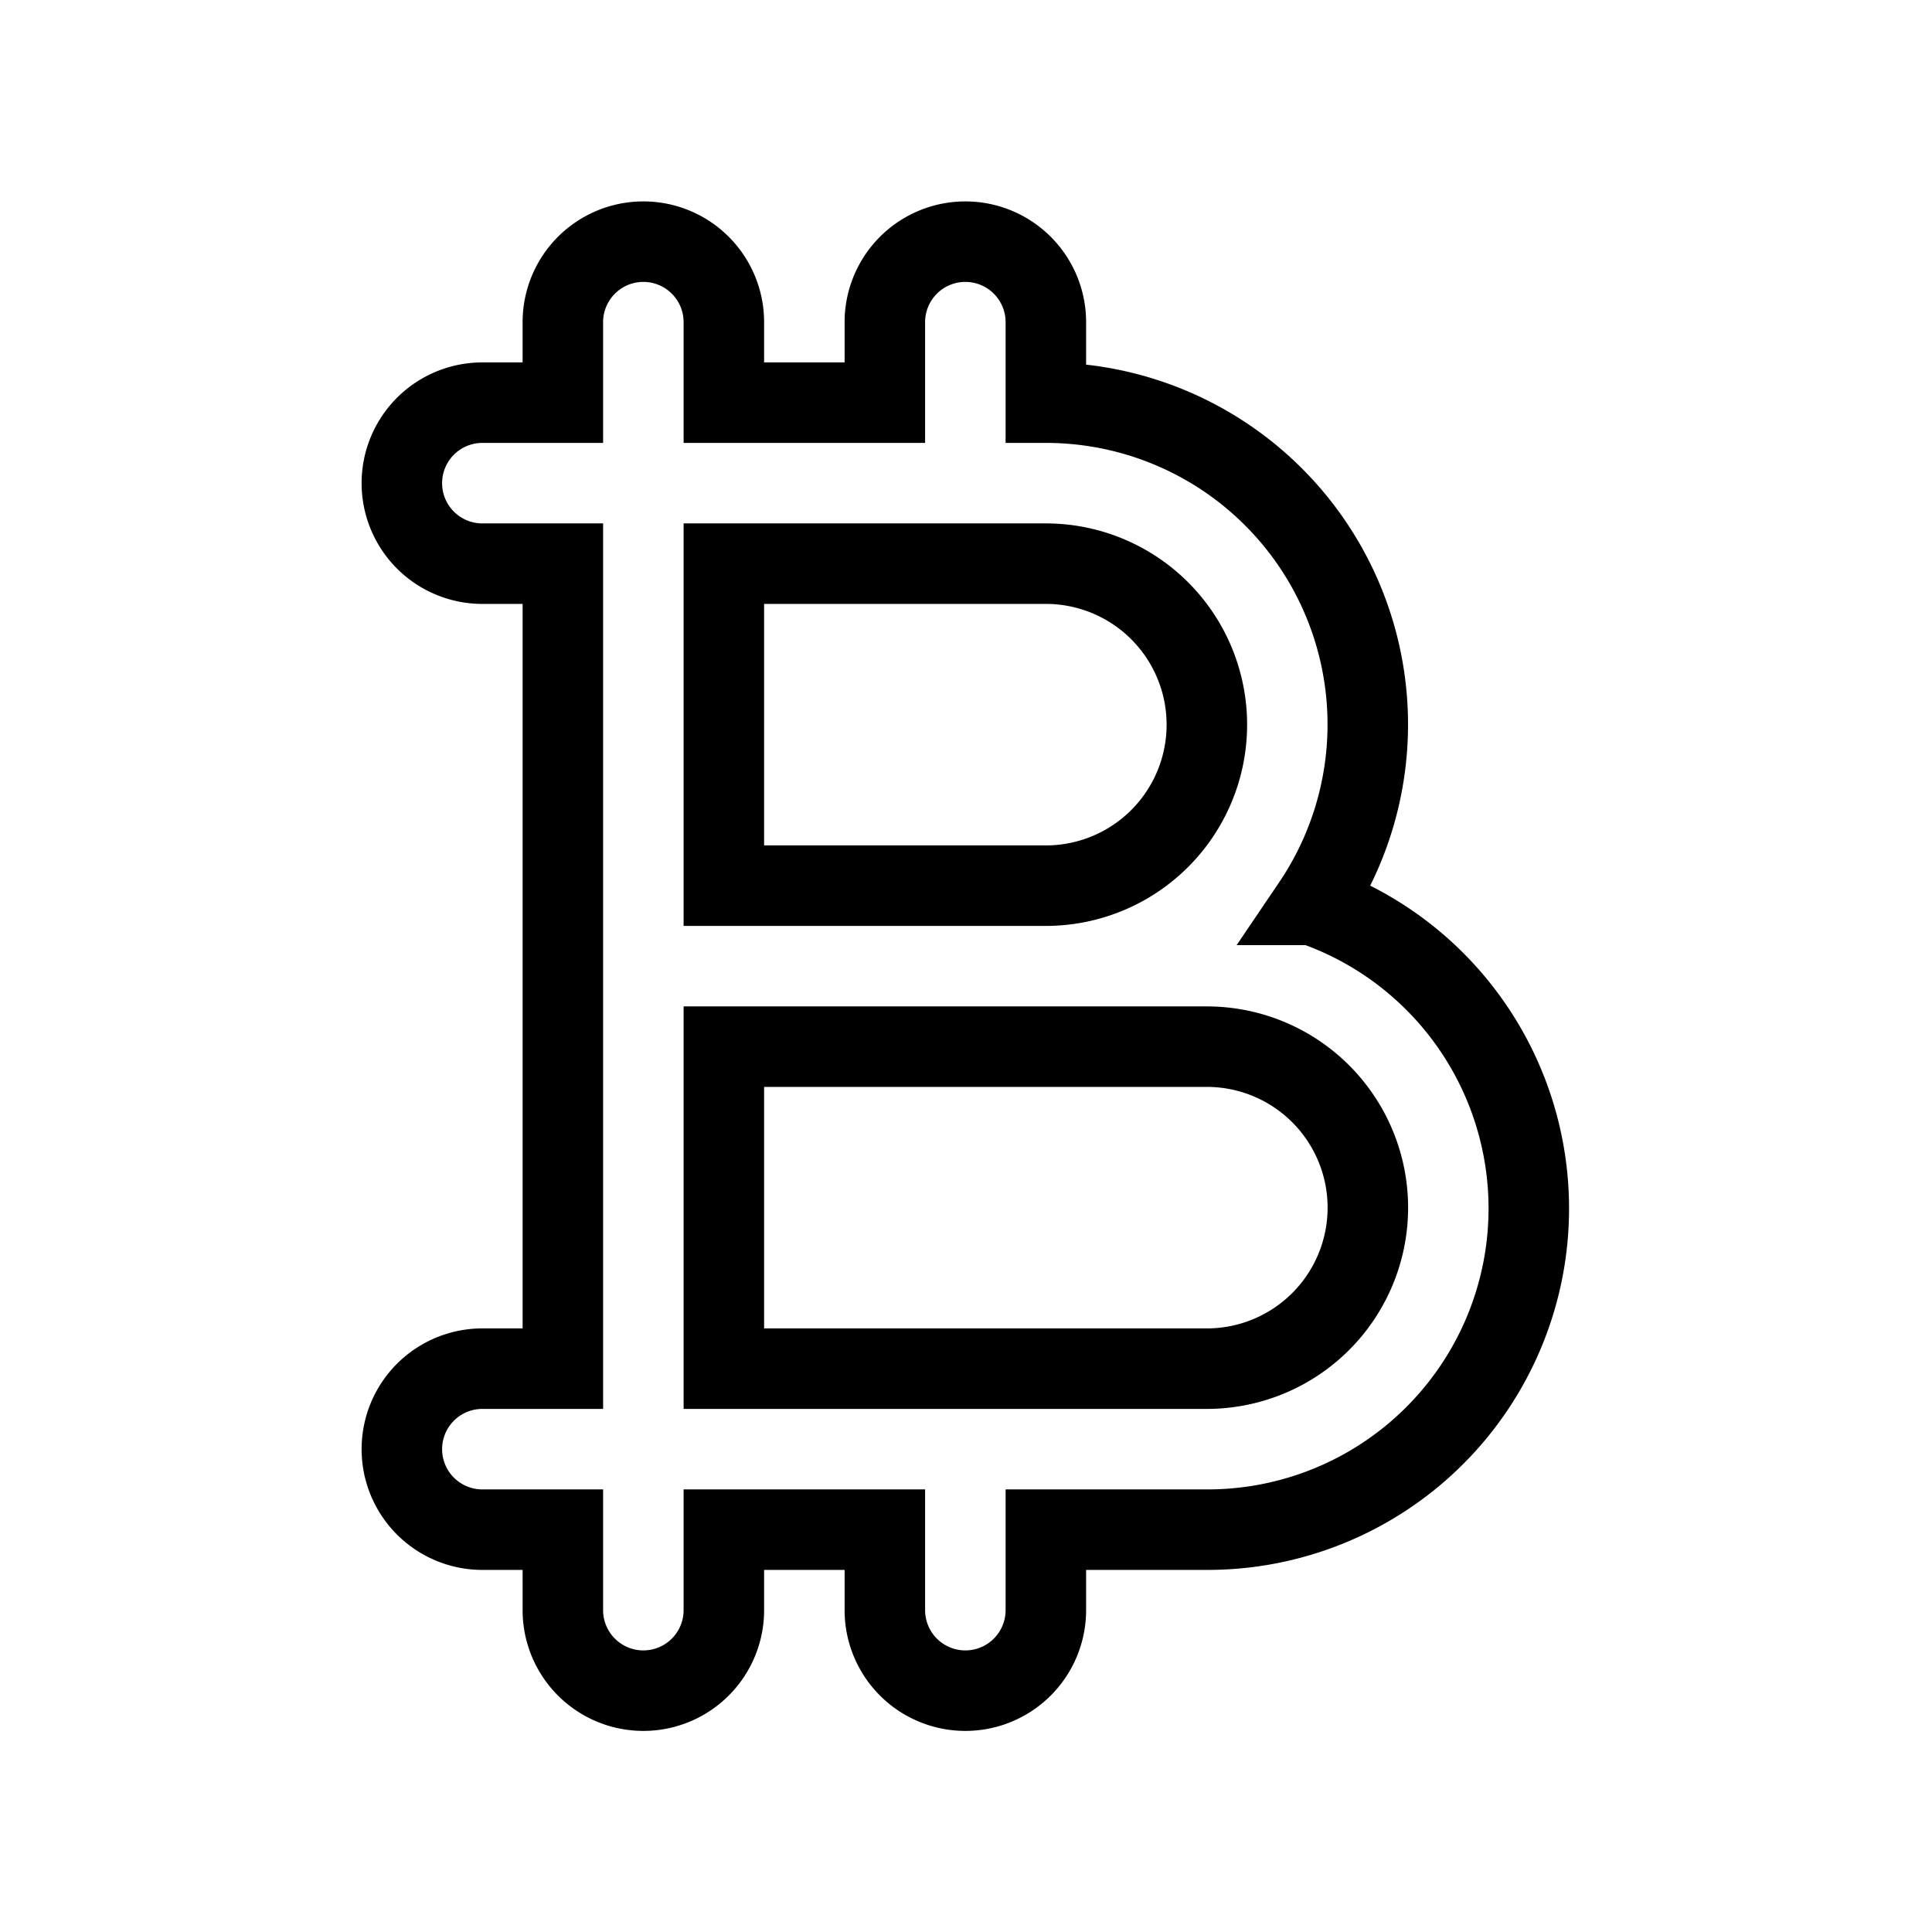 <svg xmlns="http://www.w3.org/2000/svg" data-name="Layer 1" viewBox="0 0 24 24" fill="none" stroke="currentColor"><path d="M16.304,11.241A3.998,3.998,0,0,0,12.992,5.002v-1a1,1,0,1,0-2,0v1h-2v-1a1,1,0,1,0-2,0v1h-1a1,1,0,0,0,0,2h1v10h-1a1,1,0,0,0,0,2h1v1a1,1,0,0,0,2,0v-1h2v1a1,1,0,0,0,2,0v-1h2a3.99,3.99,0,0,0,1.313-7.761ZM8.992,7.002h4a2,2,0,0,1,0,4h-4Zm6,10h-6v-4h6a2,2,0,1,1,0,4Z"/></svg>